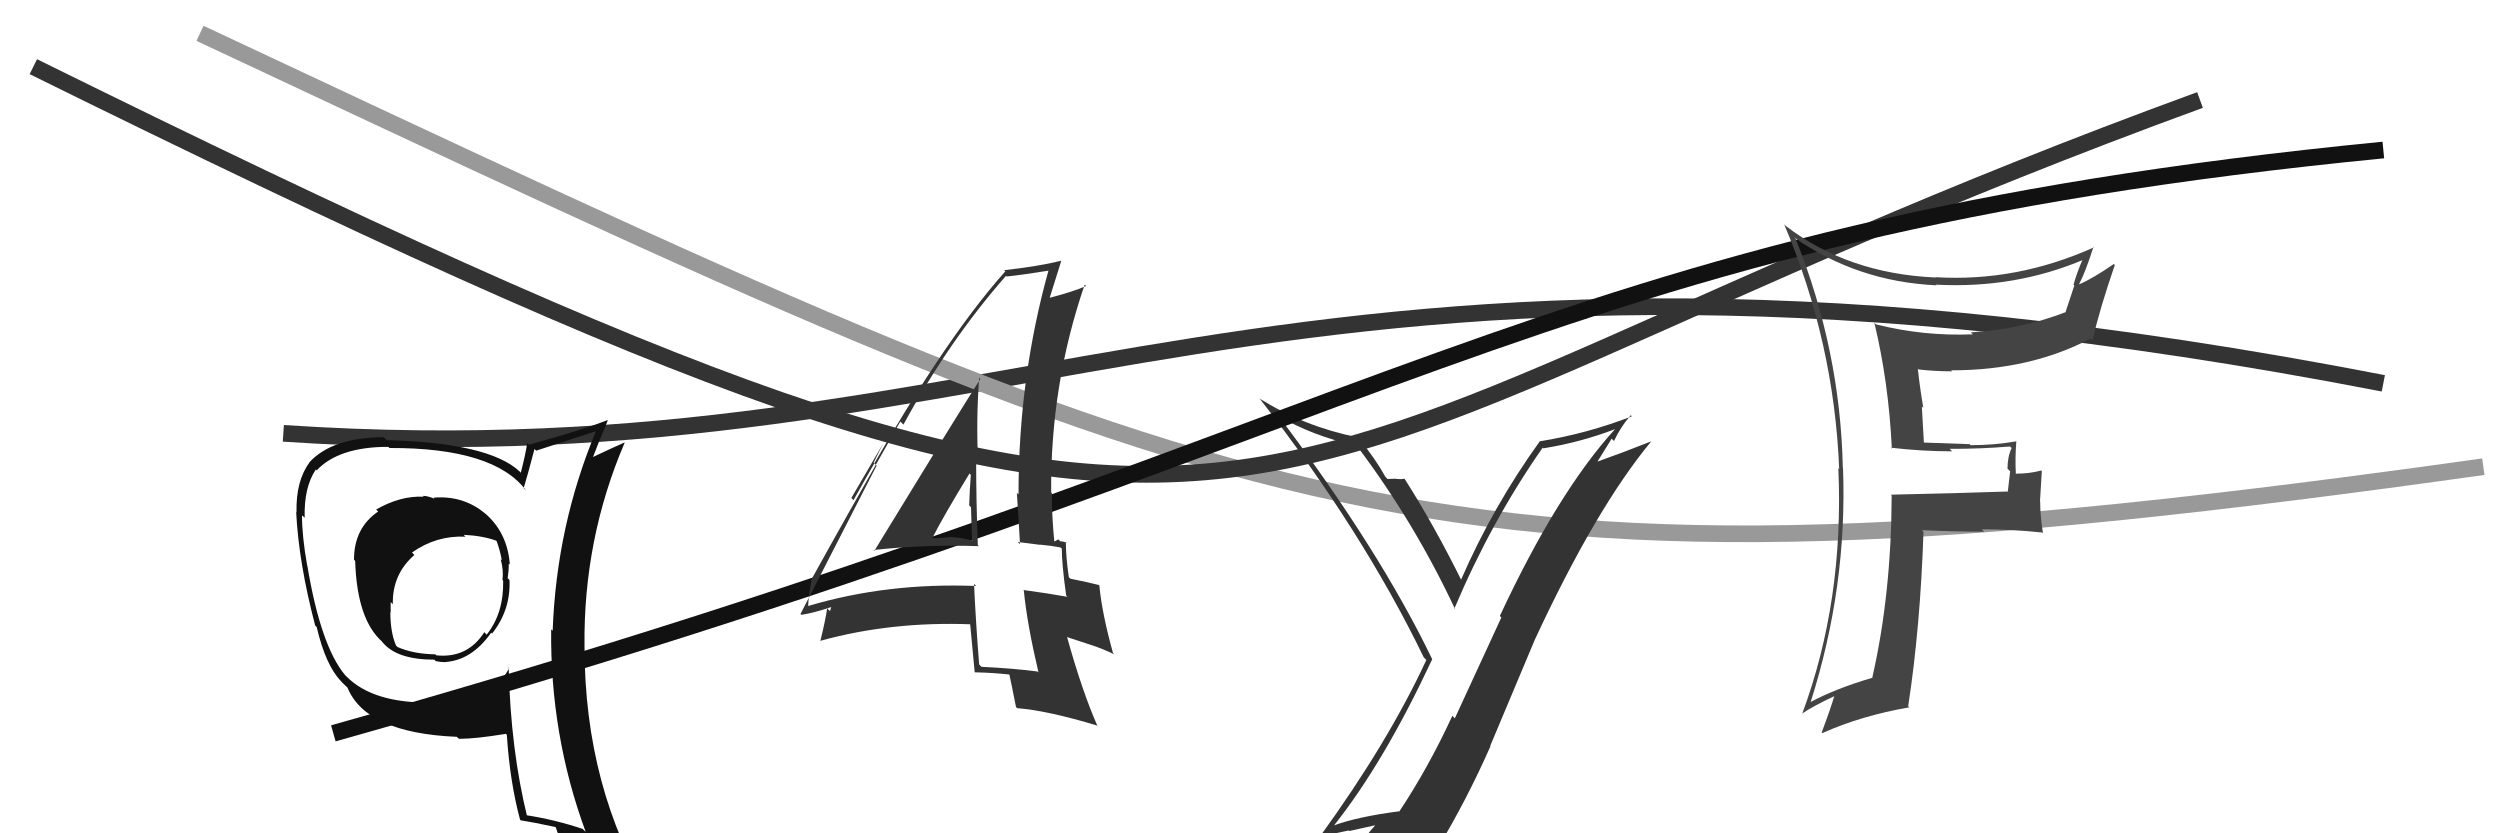 <svg xmlns="http://www.w3.org/2000/svg" width="150" height="50"><path d="M17 26 C62 29,76 10,143 23" stroke="#333" fill="none"/><path fill="#111" d="M25.99 29.84L26.11 29.97L26.08 29.93Q25.67 29.75 25.37 29.75L25.50 29.89L25.41 29.80Q24.02 29.74 22.57 30.57L22.73 30.73L22.69 30.69Q21.24 31.68 21.24 33.58L21.25 33.59L21.31 33.66Q21.42 37.18 22.94 38.51L22.86 38.43L22.93 38.51Q23.78 39.58 26.06 39.58L26.02 39.54L26.15 39.67Q26.44 39.73 26.74 39.73L26.76 39.74L26.74 39.72Q28.32 39.60 29.47 37.96L29.54 38.03L29.52 38.02Q30.65 36.59 30.57 34.80L30.51 34.74L30.46 34.70Q30.53 34.23 30.53 33.81L30.63 33.91L30.59 33.87Q30.45 31.95 29.08 30.78L29.16 30.86L29.12 30.82Q27.80 29.71 26.01 29.86ZM30.61 40.13L30.43 39.96L30.55 40.08Q29.60 42.05 25.86 42.16L25.89 42.19L25.85 42.15Q22.40 42.20 20.80 40.60L20.68 40.48L20.70 40.50Q19.24 38.74 18.44 33.94L18.51 34.01L18.43 33.93Q18.12 32.18 18.12 30.92L18.20 30.99L18.28 31.07Q18.23 29.24 18.95 28.17L19.01 28.23L19.00 28.22Q20.33 26.81 23.30 26.81L23.36 26.87L23.37 26.88Q29.67 26.86 31.58 29.45L31.56 29.43L31.42 29.29Q31.65 28.54 32.07 26.94L32.11 26.98L32.17 27.04Q33.36 26.66 35.79 25.86L35.73 25.80L35.77 25.84Q33.39 31.53 33.16 37.85L33.19 37.87L33.07 37.76Q33.00 44.09 35.14 49.91L35.01 49.79L34.97 49.74Q33.28 49.17 31.50 48.90L31.50 48.91L31.64 49.04Q30.64 44.99 30.52 40.05ZM31.30 49.28L31.31 49.28L31.25 49.22Q31.91 49.32 33.32 49.62L33.31 49.61L33.35 49.65Q33.59 50.39 34.17 51.80L34.14 51.77L34.22 51.85Q36.84 52.60 39.12 53.90L38.99 53.77L39.08 53.86Q35.07 47.29 35.07 38.77L35.08 38.78L35.07 38.77Q35.00 32.35 37.48 26.56L37.55 26.63L37.47 26.55Q36.78 26.85 35.41 27.50L35.49 27.58L35.51 27.60Q35.81 26.80 36.46 25.24L36.46 25.24L36.44 25.21Q34.93 25.80 31.74 26.68L31.73 26.67L31.63 26.58Q31.55 27.18 31.25 28.36L31.34 28.46L31.18 28.29Q29.33 26.56 23.20 26.41L23.12 26.33L23.03 26.23Q19.93 26.25 18.56 27.74L18.53 27.72L18.57 27.75Q17.75 28.84 17.79 30.74L17.77 30.72L17.77 30.72Q17.92 33.76 18.91 37.53L19.03 37.65L19.00 37.62Q19.54 39.92 20.46 40.87L20.52 40.94L20.84 41.25L20.85 41.26Q21.97 43.98 27.41 44.21L27.53 44.32L27.54 44.33Q28.53 44.33 30.36 44.03L30.27 43.94L30.41 44.09Q30.59 46.89 31.20 49.17ZM27.84 32.11L27.93 32.20L27.82 32.09Q28.94 32.14 29.77 32.44L29.82 32.49L29.80 32.47Q30.00 33.01 30.11 33.62L30.12 33.63L30.04 33.55Q30.22 34.19 30.15 34.80L30.19 34.84L30.19 34.84Q30.23 36.79 29.20 38.08L29.05 37.92L29.06 37.93Q28.05 39.51 26.18 39.32L26.02 39.16L26.12 39.26Q24.80 39.24 23.85 38.82L23.91 38.88L23.76 38.73Q23.42 37.93 23.42 36.72L23.56 36.86L23.44 36.73Q23.44 36.43 23.44 36.12L23.39 36.08L23.57 36.25Q23.53 34.46 24.86 33.30L24.74 33.17L24.72 33.15Q26.18 32.12 27.93 32.20Z"/><path d="M12 2 C76 32,85 37,149 28" stroke="#999" fill="none"/><path fill="#333" d="M80.21 49.72L80.16 49.67L80.03 49.54Q83.03 45.77 85.93 39.56L85.94 39.57L85.95 39.59Q82.76 32.96 76.66 24.89L76.62 24.85L76.73 24.96Q78.65 26.12 81.43 26.76L81.43 26.76L81.41 26.75Q84.88 31.36 87.32 36.58L87.27 36.53L87.26 36.52Q89.48 31.27 92.56 26.86L92.67 26.96L92.60 26.90Q94.80 26.55 96.90 25.75L96.82 25.67L96.90 25.75Q93.45 29.54 89.99 36.96L90.08 37.05L87.29 43.10L87.14 42.95Q85.70 46.07 83.95 48.70L83.94 48.69L83.93 48.68Q81.47 49.00 80.02 49.53ZM86.34 51.02L86.27 50.95L86.24 50.92Q87.98 48.05 89.43 44.77L89.41 44.76L92.09 38.38L92.09 38.38Q95.75 30.50 99.06 26.50L98.98 26.42L99.05 26.49Q97.60 27.07 95.70 27.75L95.77 27.82L96.70 26.32L96.84 26.46Q97.24 25.60 97.85 24.91L97.86 24.92L97.91 24.98Q95.23 26.02 92.38 26.48L92.34 26.44L92.38 26.49Q89.59 30.36 87.65 34.81L87.69 34.85L87.72 34.89Q86.08 31.57 84.29 28.75L84.23 28.69L84.26 28.72Q84.11 28.77 83.75 28.73L83.85 28.82L83.75 28.72Q83.44 28.74 83.25 28.74L83.15 28.63L83.13 28.62Q82.52 27.51 81.57 26.37L81.49 26.29L81.43 26.23Q78.29 25.61 75.55 23.90L75.55 23.89L75.60 23.94Q81.74 31.84 85.43 39.45L85.48 39.49L85.58 39.60Q83.29 44.54 79.21 50.17L79.27 50.23L79.25 50.21Q80.13 49.98 80.92 49.83L80.96 49.86L82.58 49.50L82.55 49.47Q81.92 50.17 80.73 51.81L80.78 51.85L80.76 51.83Q83.02 51.20 86.29 50.97Z"/><path d="M2 4 C81 43,69 29,132 6" stroke="#333" fill="none"/><path d="M20 44 C84 26,92 14,143 9" stroke="#111" fill="none"/><path fill="#333" d="M52.36 32.95L52.45 33.04L52.41 33.00Q55.53 32.66 58.73 32.77L58.65 32.69L58.67 32.71Q58.57 30.10 58.57 27.70L58.58 27.71L58.69 27.82Q58.56 25.22 58.75 22.67L58.79 22.70L58.82 22.74Q57.67 24.52 52.46 33.05ZM62.28 40.32L62.36 40.40L62.25 40.29Q60.68 40.09 58.89 40.01L58.86 39.98L58.75 39.87Q58.56 37.51 58.44 35.03L58.53 35.12L58.57 35.16Q53.22 34.95 48.49 36.36L48.44 36.30L48.49 36.35Q48.51 35.77 48.70 34.78L48.69 34.76L48.69 34.76Q50.45 31.57 54.02 25.29L54.20 25.47L54.21 25.47Q56.94 20.44 60.36 16.55L60.46 16.65L60.40 16.59Q61.37 16.49 63.04 16.22L62.96 16.14L62.94 16.12Q61.11 22.62 61.11 29.67L61.08 29.64L61.01 29.57Q61.12 31.16 61.20 32.65L61.06 32.52L62.41 32.69L62.41 32.68Q63.03 32.73 63.64 32.85L63.67 32.88L63.71 32.92Q63.70 33.79 63.97 35.73L63.95 35.71L64.05 35.81Q62.89 35.60 61.40 35.40L61.37 35.38L61.43 35.43Q61.62 37.42 62.31 40.35ZM63.92 32.48L63.95 32.51L64.02 32.58Q63.81 32.48 63.62 32.48L63.50 32.36L63.25 32.50L63.26 32.51Q63.11 30.99 63.11 29.58L63.12 29.58L63.07 29.54Q63.02 23.09 65.08 17.08L65.15 17.14L65.16 17.16Q64.46 17.48 63.01 17.86L62.94 17.80L62.99 17.84Q63.22 17.08 63.67 15.67L63.53 15.53L63.65 15.65Q62.31 15.98 60.25 16.21L60.18 16.14L60.32 16.28Q56.42 20.64 51.21 30.01L51.08 29.88L53.20 26.25L53.18 26.24Q52.69 27.19 52.42 27.76L52.60 27.93L48.03 36.84L48.08 36.89Q48.78 36.79 49.92 36.41L49.89 36.38L49.80 36.67L49.63 36.50Q49.53 37.20 49.22 38.46L49.25 38.48L49.22 38.45Q53.48 37.27 58.31 37.46L58.26 37.41L58.20 37.34Q58.29 38.35 58.48 40.33L58.53 40.37L58.50 40.34Q59.58 40.36 60.65 40.48L60.57 40.40L60.54 40.37Q60.69 41.05 60.96 42.42L60.97 42.43L61.03 42.49Q62.84 42.63 65.85 43.54L66.00 43.70L65.84 43.54Q64.93 41.48 64.02 38.21L64.04 38.23L65.50 38.71L65.50 38.71Q66.18 38.93 66.87 39.27L66.93 39.33L66.78 39.18Q66.12 36.81 65.96 35.13L65.91 35.08L65.93 35.10Q65.36 34.95 64.22 34.72L64.21 34.71L64.13 34.63Q63.95 33.39 63.95 32.51ZM55.88 32.29L55.89 32.29L55.92 32.32Q56.61 30.96 58.17 28.41L58.28 28.52L58.25 28.49Q58.18 29.37 58.15 30.32L58.26 30.44L58.26 30.43Q58.29 31.45 58.32 32.40L58.23 32.31L58.36 32.44Q57.62 32.23 57.05 32.23L57.10 32.28L57.04 32.22Q56.50 32.29 55.89 32.29Z"/><path fill="#444" d="M113.43 26.85L113.50 26.92L113.44 26.86Q115.30 27.08 117.13 27.08L117.03 26.98L116.98 26.93Q118.78 26.94 120.60 26.79L120.69 26.87L120.70 26.88Q120.45 27.40 120.45 28.12L120.61 28.28L120.47 29.47L120.49 29.49Q118.21 29.57 113.45 29.68L113.46 29.69L113.50 29.73Q113.48 35.65 112.34 40.64L112.31 40.61L112.36 40.66Q110.12 41.32 108.64 42.12L108.61 42.09L108.64 42.12Q110.85 35.19 110.58 28.07L110.62 28.11L110.57 28.06Q110.42 21.02 107.75 14.35L107.70 14.30L107.65 14.25Q111.44 16.90 116.20 17.12L116.23 17.16L116.15 17.08Q120.89 17.33 125.04 15.57L124.98 15.51L124.98 15.52Q124.64 16.28 124.41 17.08L124.46 17.13L123.94 18.70L123.96 18.72Q121.22 19.78 118.25 19.94L118.35 20.04L118.37 20.06Q115.41 20.18 112.55 19.46L112.42 19.32L112.46 19.36Q113.32 22.93 113.51 26.92ZM125.52 14.73L125.65 14.85L125.64 14.84Q120.99 16.93 116.12 16.63L116.12 16.63L116.14 16.65Q110.89 16.42 107.15 13.56L107.01 13.42L107.05 13.46Q110.05 20.53 110.35 28.14L110.16 27.96L110.30 28.09Q110.65 36.05 108.13 42.83L108.12 42.81L108.12 42.82Q108.75 42.38 110.12 41.74L110.19 41.80L110.08 41.69Q109.87 42.43 109.30 43.95L109.37 44.02L109.33 43.99Q111.67 42.94 114.56 42.44L114.51 42.39L114.49 42.38Q115.22 37.62 115.41 31.91L115.43 31.93L115.32 31.81Q117.23 31.90 119.05 31.90L118.96 31.81L118.92 31.76Q120.70 31.76 122.53 31.95L122.49 31.91L122.58 32.00Q122.41 30.99 122.41 30.08L122.40 30.06L122.51 28.27L122.47 28.23Q121.78 28.42 120.94 28.42L120.95 28.43L120.95 28.42Q120.90 27.50 120.98 26.47L120.96 26.45L120.98 26.48Q119.65 26.71 118.24 26.71L118.20 26.67L118.18 26.65Q116.71 26.59 115.34 26.55L115.44 26.65L115.31 24.39L115.40 24.47Q115.18 23.19 115.07 22.12L115.20 22.25L115.12 22.17Q116.13 22.28 117.12 22.28L117.12 22.28L117.07 22.22Q121.82 22.22 125.44 20.31L125.54 20.41L125.55 20.43Q125.98 18.53 126.89 15.90L126.99 16.00L126.83 15.84Q125.57 16.71 124.77 17.05L124.78 17.07L124.75 17.04Q125.11 16.37 125.61 14.81Z"/></svg>